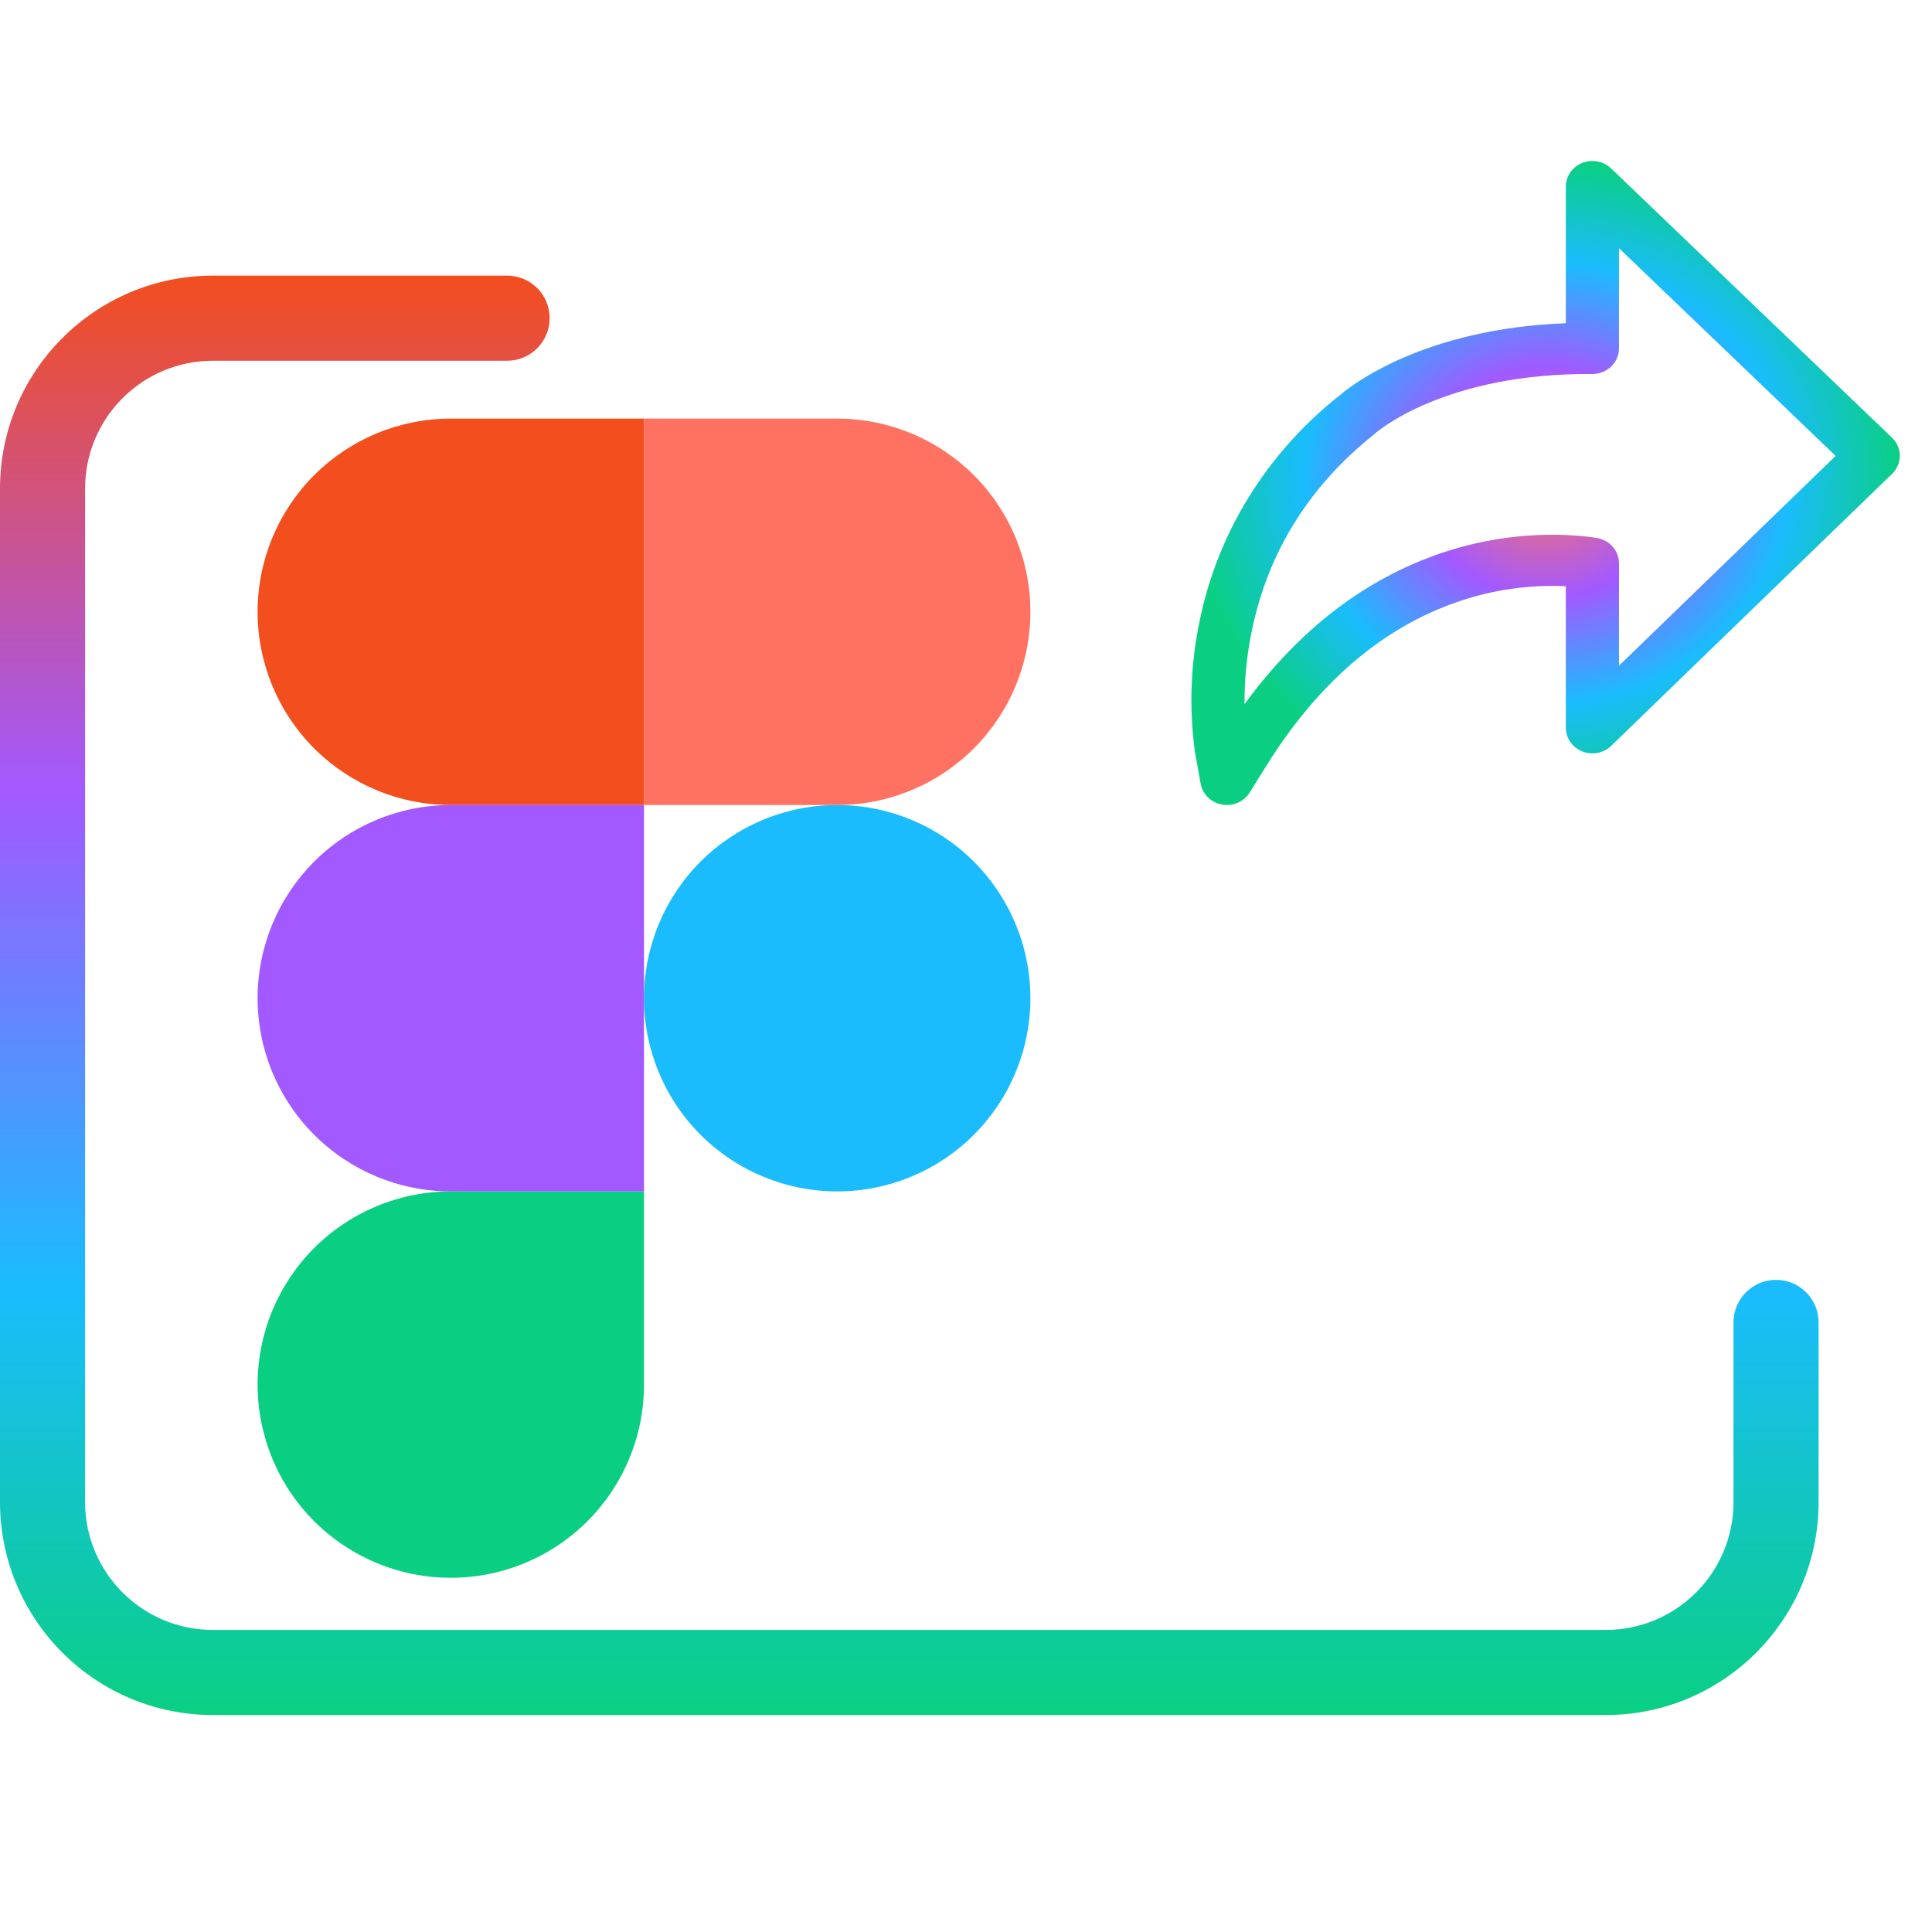 <svg width="60" height="60" viewBox="0 0 60 60" fill="none" xmlns="http://www.w3.org/2000/svg">
<g id="figma-export">
<g id="figma-export_2">
<path id="Vector" d="M50.035 5.231C49.799 5.005 49.444 4.938 49.136 5.061C48.828 5.184 48.628 5.474 48.628 5.795V10.038C44.17 10.209 41.938 11.989 41.596 12.285C39.347 14.063 37.812 16.541 37.254 19.292C36.975 20.621 36.925 21.985 37.107 23.329L37.108 23.334C37.109 23.346 37.111 23.358 37.113 23.37L37.288 24.341C37.347 24.668 37.611 24.926 37.95 24.986C38.289 25.047 38.632 24.899 38.809 24.614L39.335 23.77C40.949 21.184 42.961 19.469 45.316 18.674C46.378 18.312 47.503 18.154 48.628 18.206V22.601C48.628 22.923 48.829 23.213 49.138 23.336C49.447 23.459 49.802 23.39 50.038 23.162L58.76 14.716C59.081 14.405 59.08 13.902 58.757 13.592L50.035 5.231ZM50.279 20.674V17.491C50.279 17.101 49.985 16.768 49.584 16.706C48.878 16.597 46.995 16.422 44.77 17.174C42.396 17.975 40.342 19.552 38.65 21.869C38.645 21.108 38.72 20.348 38.874 19.601C39.375 17.157 40.649 15.105 42.66 13.501C42.678 13.487 42.695 13.473 42.711 13.457C42.769 13.406 44.865 11.582 49.447 11.615H49.453C49.908 11.615 50.278 11.259 50.279 10.82V7.708L57.008 14.159L50.279 20.674Z" fill="url(#paint0_angular)"/>
<path id="Vector_2" d="M55.157 39.747C54.427 39.747 53.835 40.339 53.835 41.069V46.654C53.833 48.843 52.059 50.616 49.87 50.619H6.608C4.419 50.616 2.646 48.843 2.643 46.654V15.168C2.646 12.979 4.419 11.206 6.608 11.203H15.748C16.478 11.203 17.07 10.612 17.07 9.882C17.07 9.152 16.478 8.56 15.748 8.56H6.608C2.96 8.564 0.004 11.52 0 15.168V46.654C0.004 50.302 2.96 53.258 6.608 53.262H49.87C53.518 53.258 56.474 50.302 56.478 46.654V41.069C56.478 40.339 55.887 39.747 55.157 39.747Z" fill="url(#paint1_linear)"/>
</g>
<g id="figma-logo">
<path id="Vector_3" d="M20 31C20 29.409 20.632 27.883 21.757 26.757C22.883 25.632 24.409 25 26 25C27.591 25 29.117 25.632 30.243 26.757C31.368 27.883 32 29.409 32 31C32 32.591 31.368 34.117 30.243 35.243C29.117 36.368 27.591 37 26 37C24.409 37 22.883 36.368 21.757 35.243C20.632 34.117 20 32.591 20 31Z" fill="#1ABCFE"/>
<path id="Vector_4" d="M8 43C8 41.409 8.632 39.883 9.757 38.757C10.883 37.632 12.409 37 14 37H20V43C20 44.591 19.368 46.117 18.243 47.243C17.117 48.368 15.591 49 14 49C12.409 49 10.883 48.368 9.757 47.243C8.632 46.117 8 44.591 8 43V43Z" fill="#0ACF83"/>
<path id="Vector_5" d="M20 13V25H26C27.591 25 29.117 24.368 30.243 23.243C31.368 22.117 32 20.591 32 19C32 17.409 31.368 15.883 30.243 14.757C29.117 13.632 27.591 13 26 13H20Z" fill="#FF7262"/>
<path id="Vector_6" d="M8 19C8 20.591 8.632 22.117 9.757 23.243C10.883 24.368 12.409 25 14 25H20V13H14C12.409 13 10.883 13.632 9.757 14.757C8.632 15.883 8 17.409 8 19V19Z" fill="#F24E1E"/>
<path id="Vector_7" d="M8 31C8 32.591 8.632 34.117 9.757 35.243C10.883 36.368 12.409 37 14 37H20V25H14C12.409 25 10.883 25.632 9.757 26.757C8.632 27.883 8 29.409 8 31V31Z" fill="#A259FF"/>
</g>
</g>
<defs>
<radialGradient id="paint0_angular" cx="0" cy="0" r="1" gradientUnits="userSpaceOnUse" gradientTransform="translate(48 15) rotate(90) scale(10 11)">
<stop stop-color="#FF7262"/>
<stop offset="0.354" stop-color="#A259FF"/>
<stop offset="0.682" stop-color="#1ABCFE"/>
<stop offset="1" stop-color="#0ACF83"/>
</radialGradient>
<linearGradient id="paint1_linear" x1="28.239" y1="8.56" x2="28.239" y2="53.262" gradientUnits="userSpaceOnUse">
<stop stop-color="#F24E1E"/>
<stop offset="0.357" stop-color="#A259FF"/>
<stop offset="0.703" stop-color="#1ABCFE"/>
<stop offset="1" stop-color="#0ACF83"/>
</linearGradient>
</defs>
</svg>
